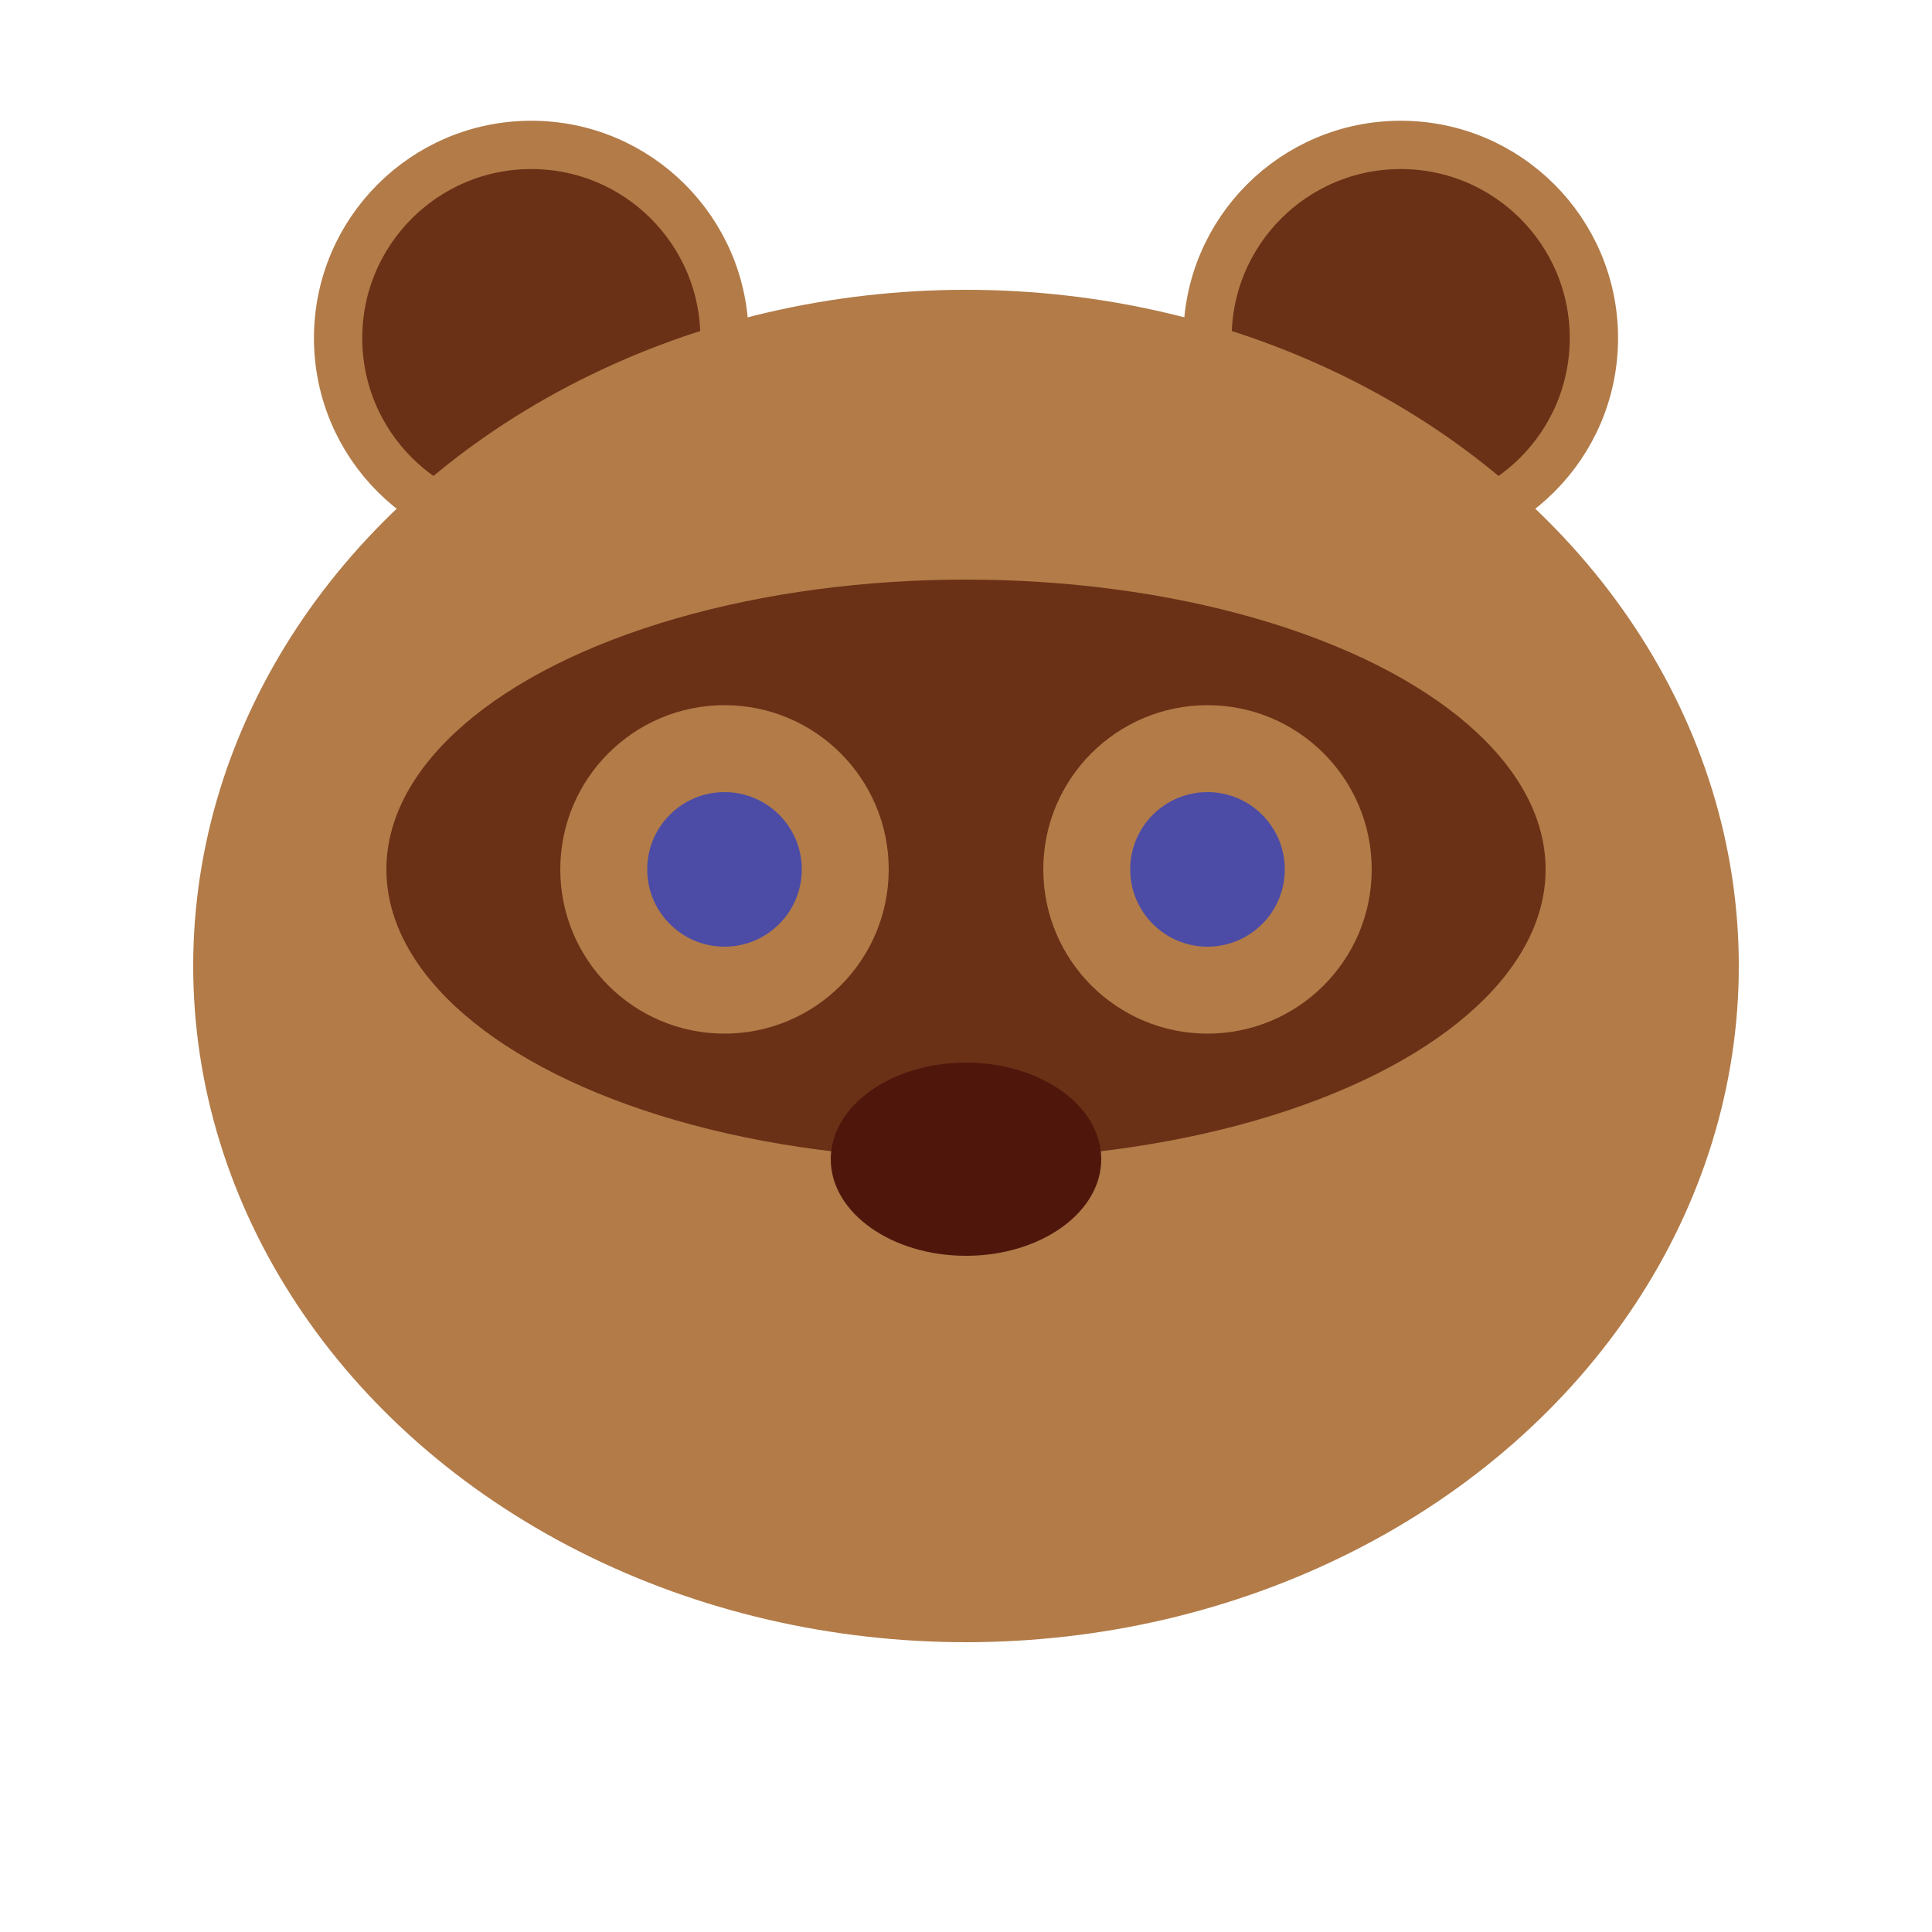 <svg
    viewBox="0 0 200 200"
    xmlns="http://www.w3.org/2000/svg"
    xmlns:xlink="http://www.w3.org/1999/xlink"
>

    <!-- 耳朵 -->
    <circle cx="55" cy="35" r="20" fill="#6b3116" stroke="#b27b48" stroke-width="5" />
    <circle cx="145" cy="35" r="20" fill="#6b3116" stroke="#b27b48" stroke-width="5" />

    <!-- 頭部 -->
    <ellipse cx="100" cy="100"  rx="80" ry="70" fill="#b27b48" stroke="#000" stroke-width="0" />
    
    
    
    <!-- 眼部遮罩 -->
    <ellipse cx="100" cy="90" rx="60" ry="30" fill="#6b3116" />
    
    <!-- 眼睛 -->
    <circle cx="75" cy="90" r="15" fill="#b27b48" stroke="#b27b48" stroke-width="4" />
    <circle cx="125" cy="90" r="15" fill="#b27b48" stroke="#b27b48" stroke-width="4" />
    <circle cx="75" cy="90" r="8" fill="#4c4ca6" />
    <circle cx="125" cy="90" r="8" fill="#4c4ca6" />
    
    <!-- 鼻子 -->
    <ellipse cx="100" cy="120" rx="14" ry="10" fill="#4f170c" />
    
</svg>